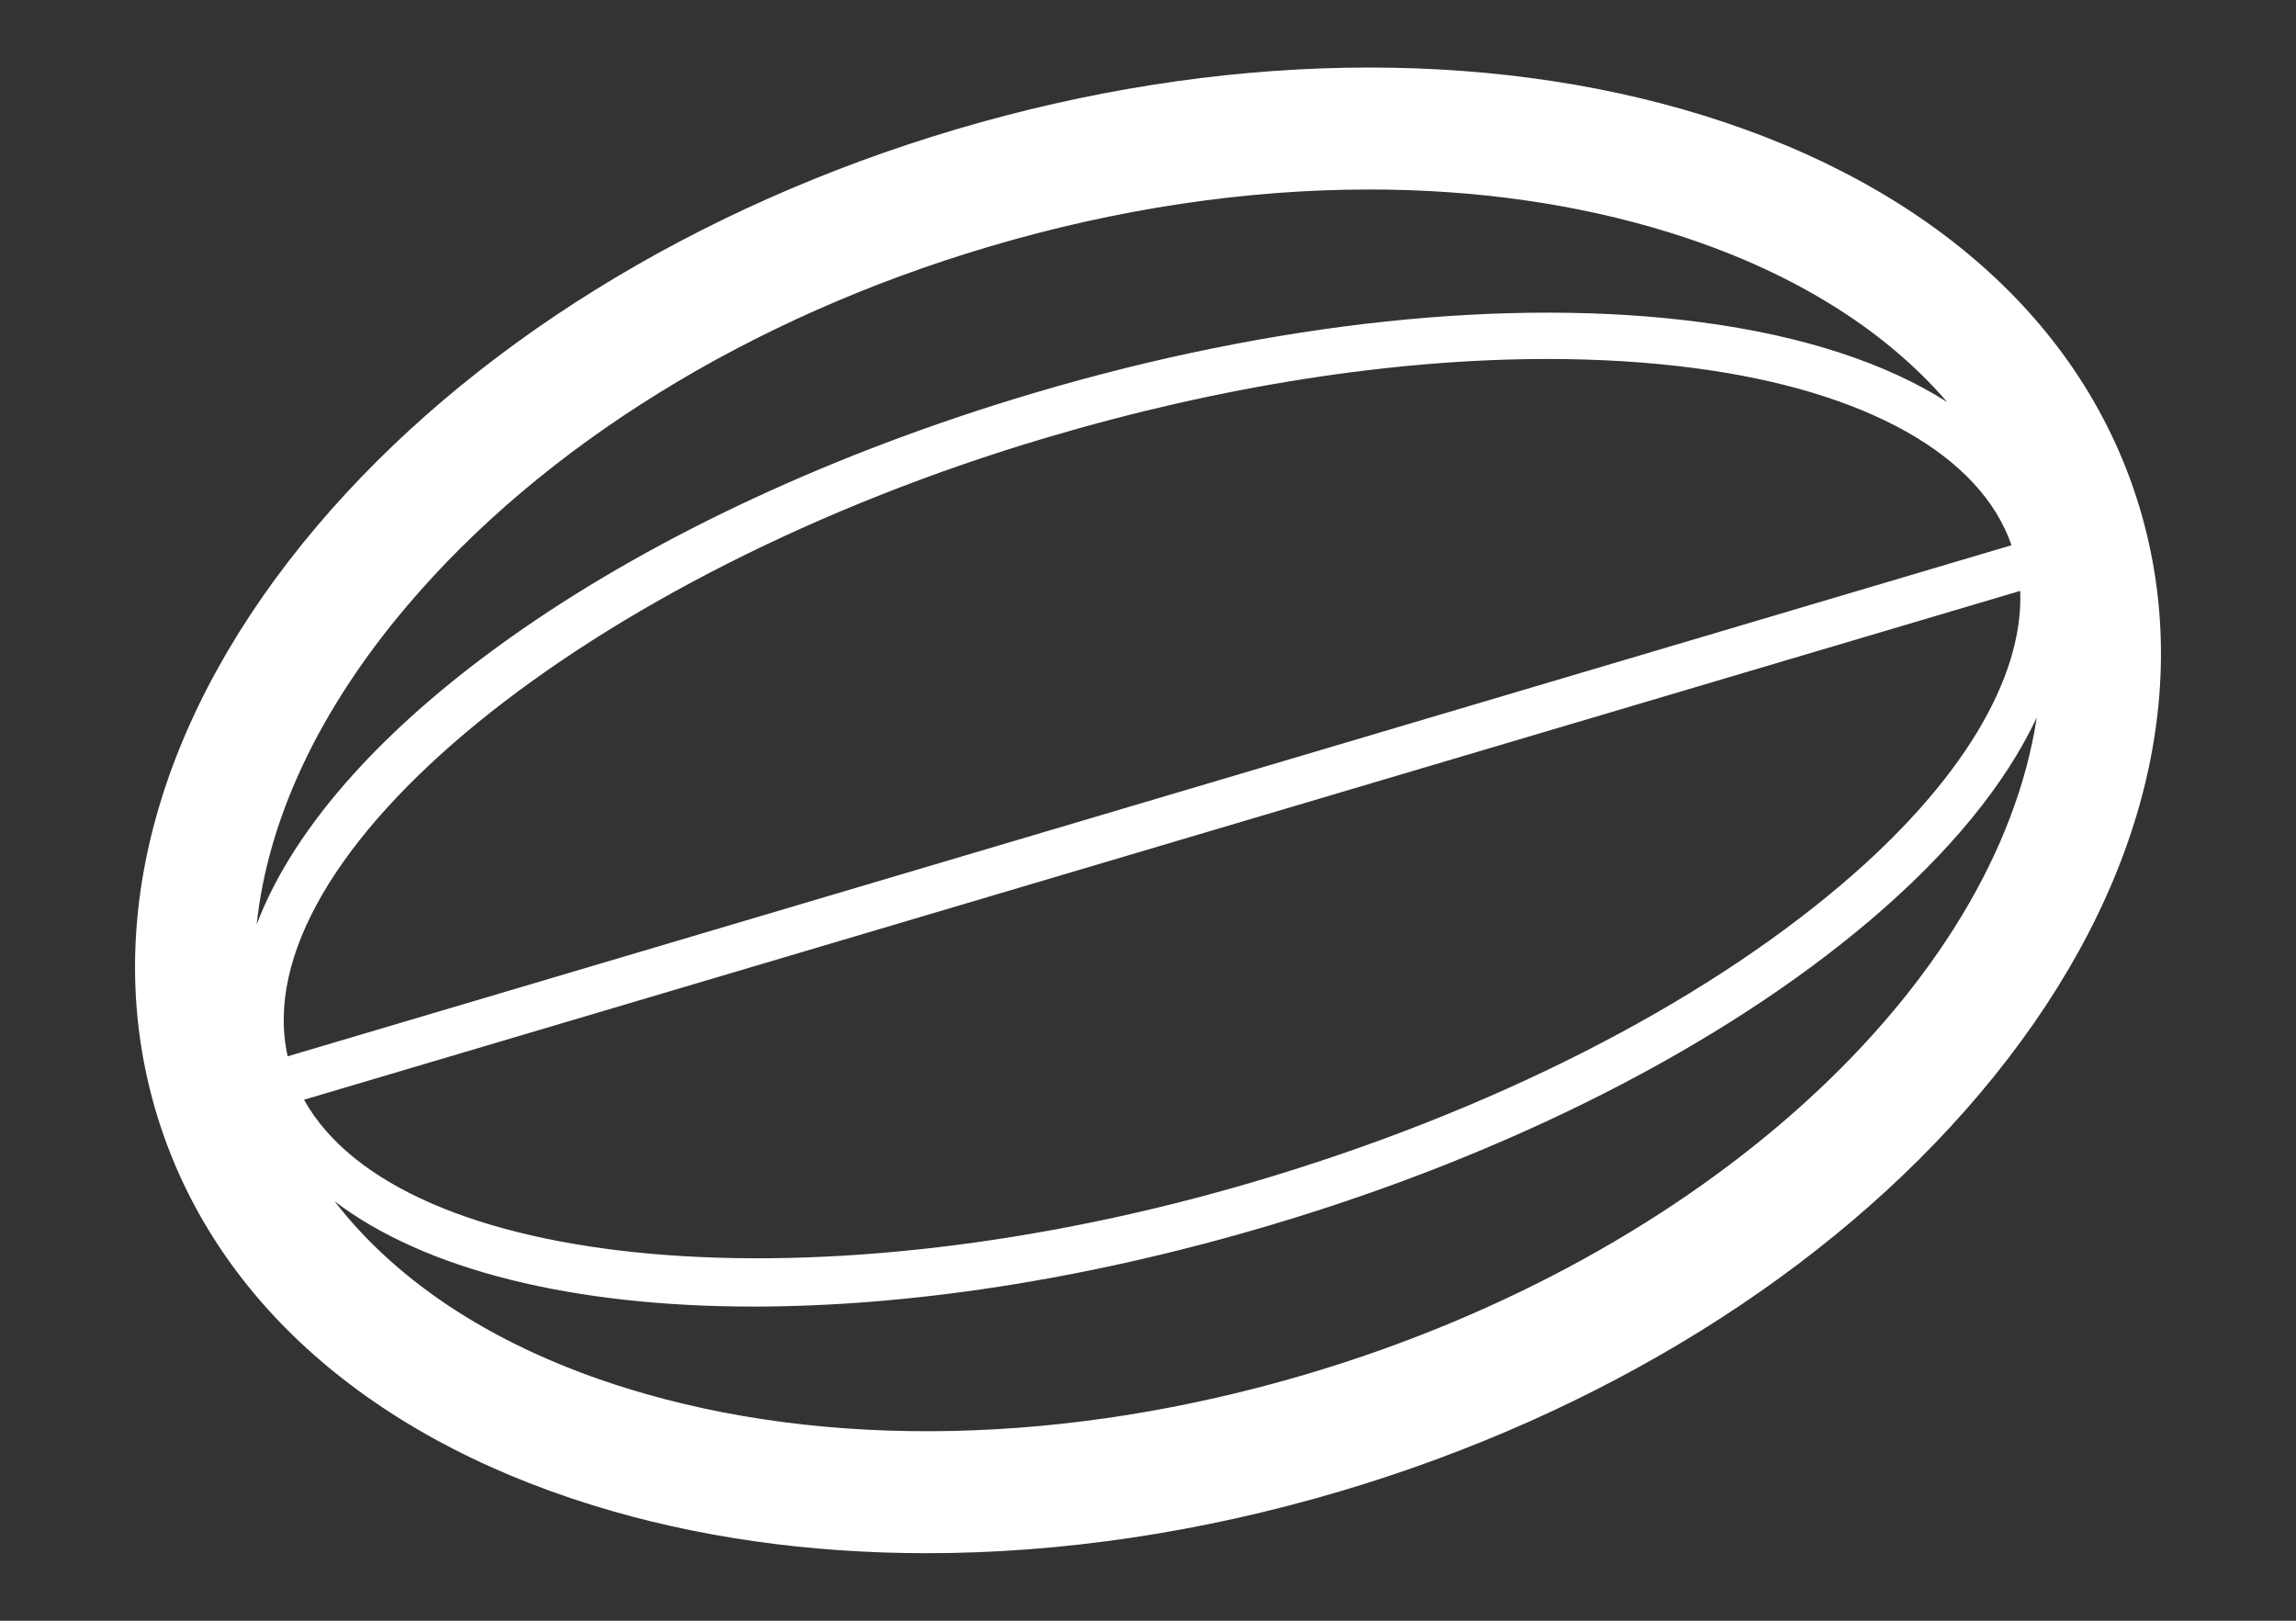 <svg width="34" height="24" viewBox="0 0 34 24" fill="none" xmlns="http://www.w3.org/2000/svg">
<rect x="0" y="0" width="34" height="24" fill="#333333" stroke="none"/>
<path fill-rule="evenodd" clip-rule="evenodd" d="M9.284 20.559C7.378 19.969 5.901 19.013 4.955 17.789C6.296 18.808 8.487 19.348 11.161 19.348C13.436 19.347 16.059 18.959 18.796 18.147C22.336 17.098 25.496 15.493 27.692 13.629C28.87 12.629 29.699 11.61 30.161 10.625C29.561 14.564 25.273 18.592 19.354 20.347C15.81 21.398 12.233 21.473 9.284 20.559ZM14.645 3.653C16.546 3.089 18.457 2.806 20.275 2.806C21.846 2.806 23.348 3.017 24.715 3.441C26.486 3.989 27.888 4.853 28.836 5.955C27.934 5.378 26.705 4.973 25.194 4.772C22.365 4.397 18.858 4.769 15.318 5.818C9.369 7.582 4.92 10.737 3.801 13.689C3.965 12.138 4.716 10.523 6.018 8.984C8.038 6.597 11.101 4.703 14.645 3.653ZM29.916 8.75C29.968 10.051 29.032 11.602 27.267 13.1C25.139 14.906 22.065 16.464 18.611 17.488C12.106 19.417 5.923 18.837 4.502 16.285L29.916 8.75ZM22.915 5.316C23.683 5.316 24.418 5.361 25.11 5.453C27.637 5.788 29.328 6.74 29.787 8.074L4.26 15.642C3.595 12.665 8.68 8.501 15.506 6.478C18.087 5.713 20.644 5.316 22.915 5.316ZM25.226 1.71C21.954 0.697 18.023 0.77 14.156 1.916C10.289 3.063 6.926 5.152 4.687 7.799C2.356 10.556 1.501 13.598 2.281 16.363C3.062 19.129 5.367 21.234 8.774 22.289C10.304 22.764 11.979 23 13.724 23C15.709 23 17.786 22.694 19.844 22.084C23.711 20.938 27.073 18.848 29.312 16.201C31.644 13.444 32.499 10.403 31.719 7.637C30.939 4.871 28.633 2.766 25.226 1.71Z" fill="white"/>
</svg>
